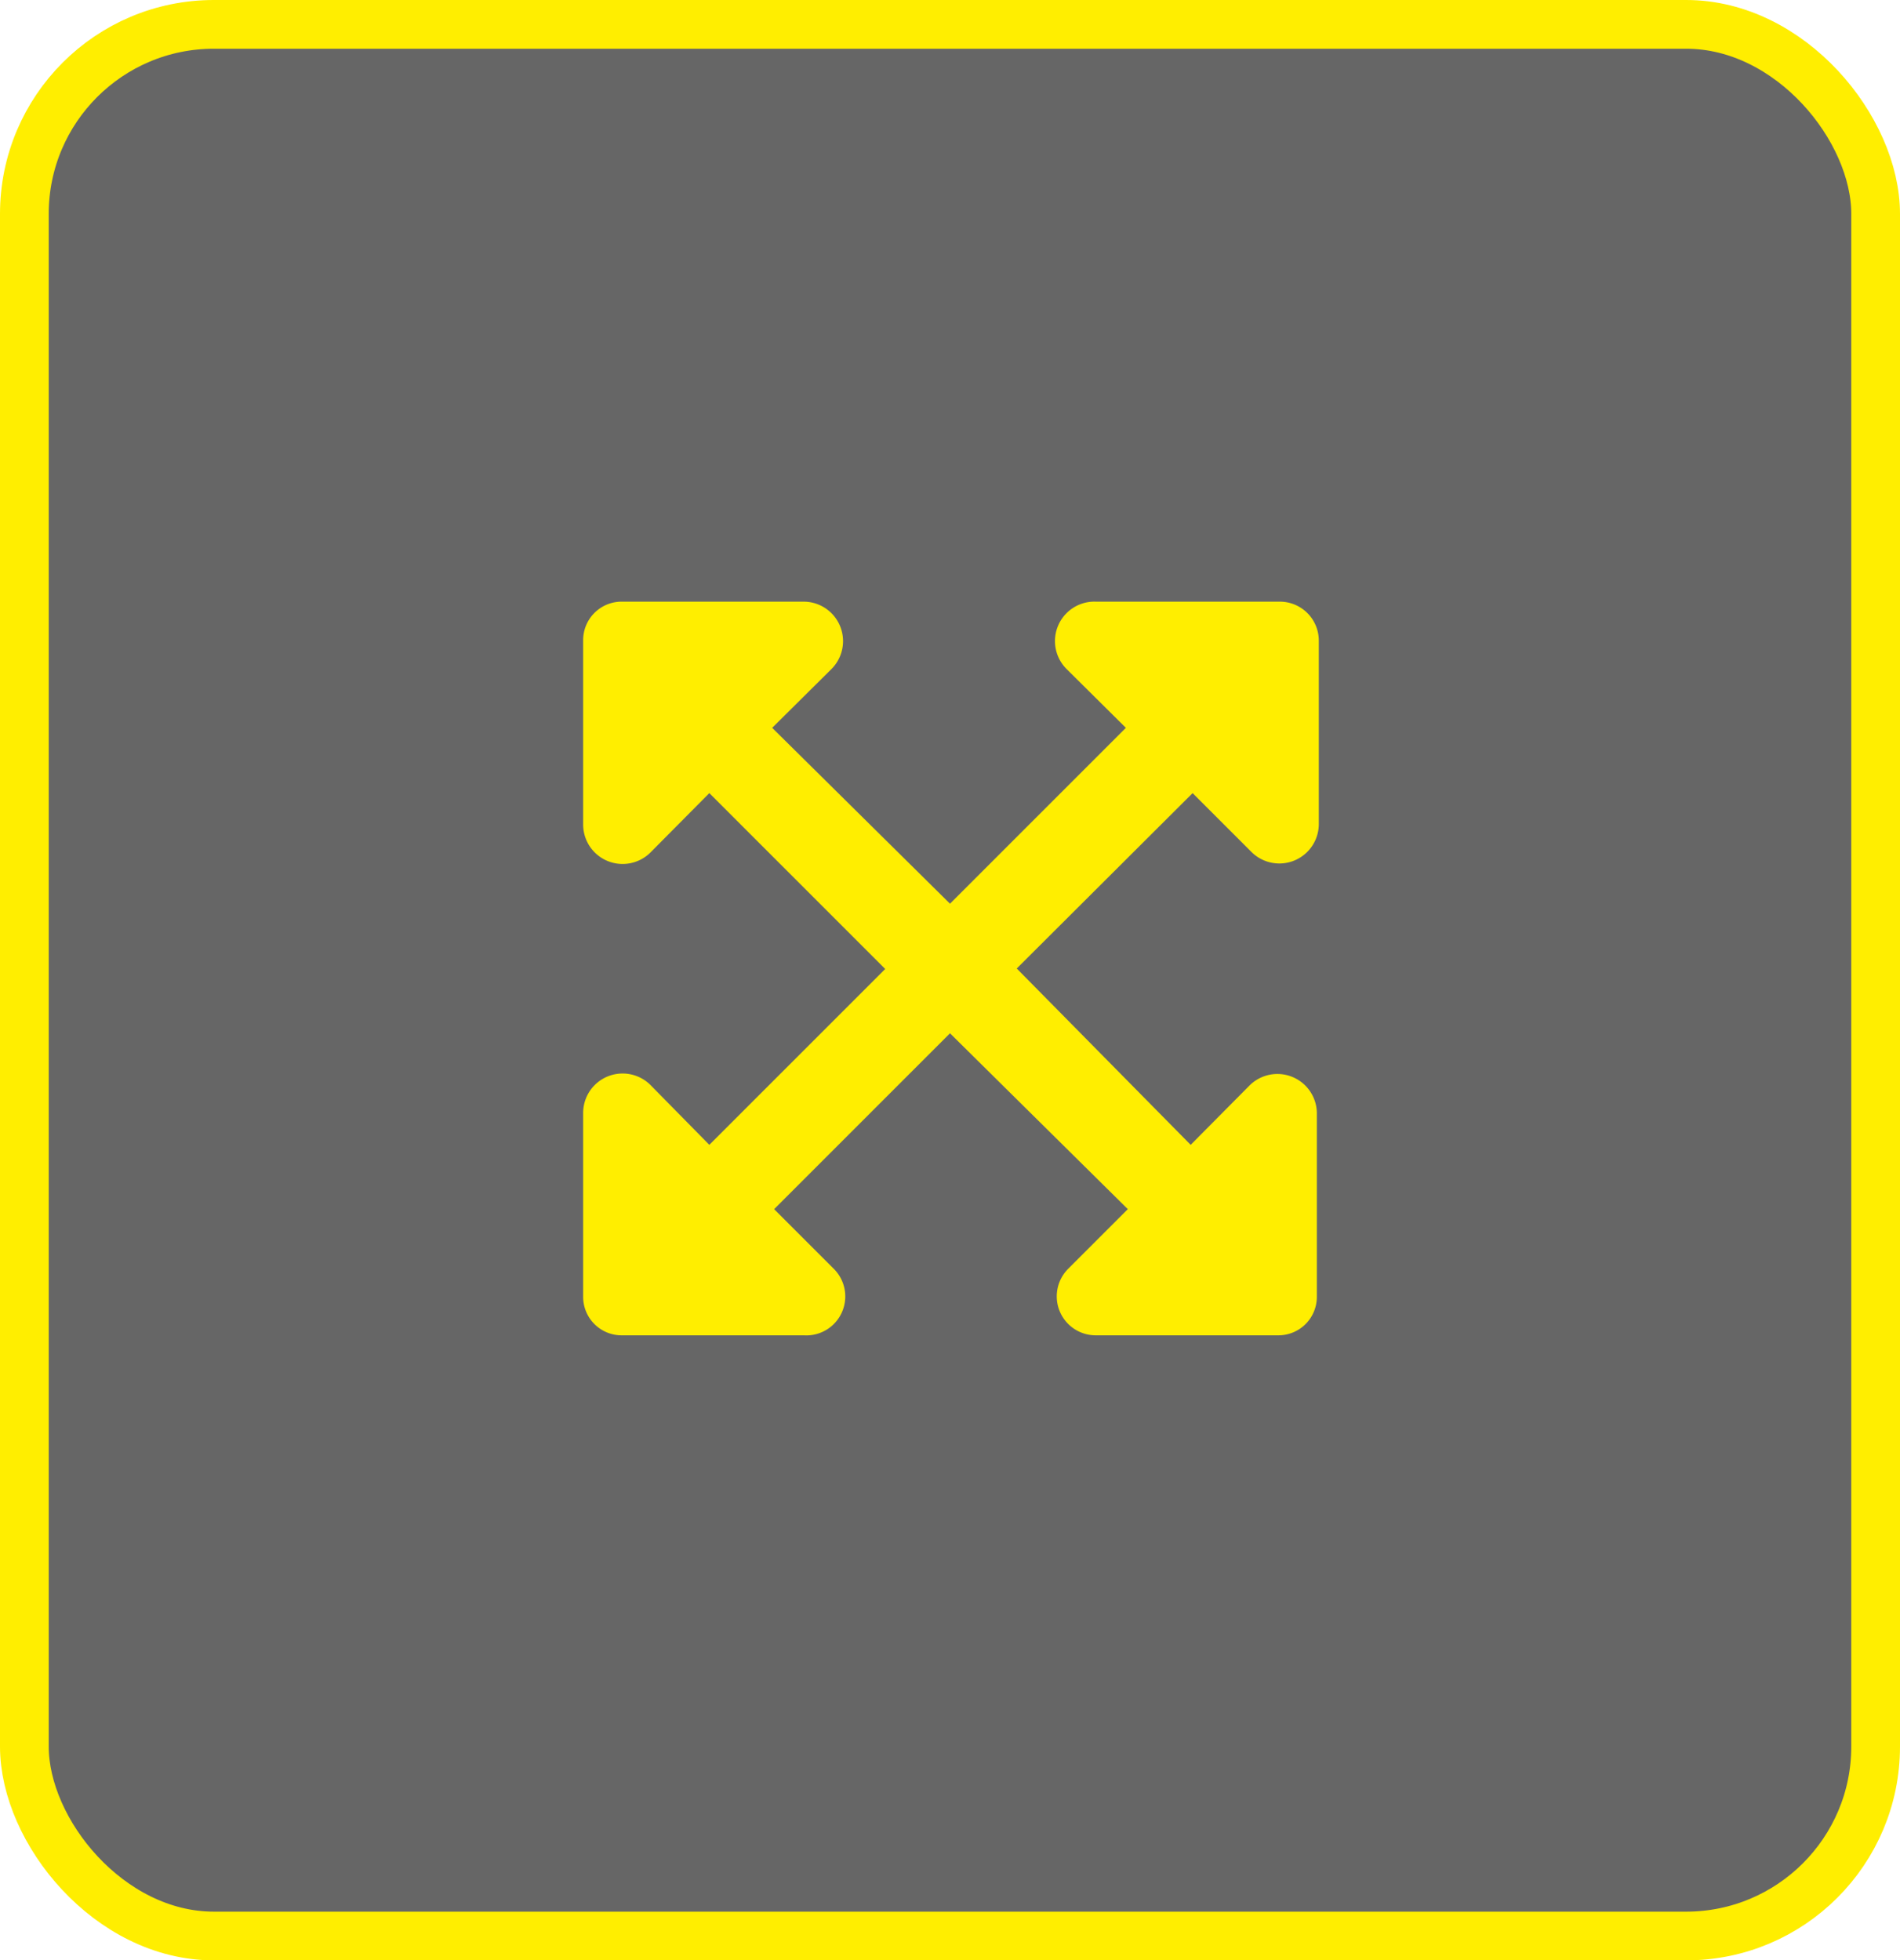 <svg id="Layer_1" data-name="Layer 1" xmlns="http://www.w3.org/2000/svg" viewBox="0 0 39 40.24">
  <defs>
    <style>
      .cls-1 {
        fill-opacity: 0.6;
        stroke: #fe0;
        stroke-miterlimit: 10;
      }

      .cls-2 {
        fill: #fe0;
      }
    </style>
  </defs>
  <rect class="cls-1" x="0.5" y="0.5" width="38" height="39.24" rx="3.89"/>
  <path class="cls-2" d="M27.53,23.34v3.77a.79.79,0,0,1-.8.8H23a.8.8,0,0,1-.57-1.37l1.22-1.22L20,21.71l-3.61,3.61,1.22,1.22A.8.8,0,0,1,17,27.91H13.27a.79.79,0,0,1-.8-.8h0V23.34a.81.81,0,0,1,1.38-.57L15.06,24l3.61-3.61-3.61-3.61L13.85,18a.81.81,0,0,1-1.38-.57V13.65a.79.79,0,0,1,.8-.8H17a.81.81,0,0,1,.57,1.38l-1.22,1.21L20,19.05l3.61-3.61-1.22-1.21A.81.81,0,0,1,23,12.85h3.77a.8.8,0,0,1,.8.8h0v3.77a.81.81,0,0,1-1.38.57l-1.21-1.21-3.61,3.6L24.94,24l1.21-1.22A.81.81,0,0,1,27.53,23.34Z" transform="translate(-0.5 -0.5)"/>
</svg>
